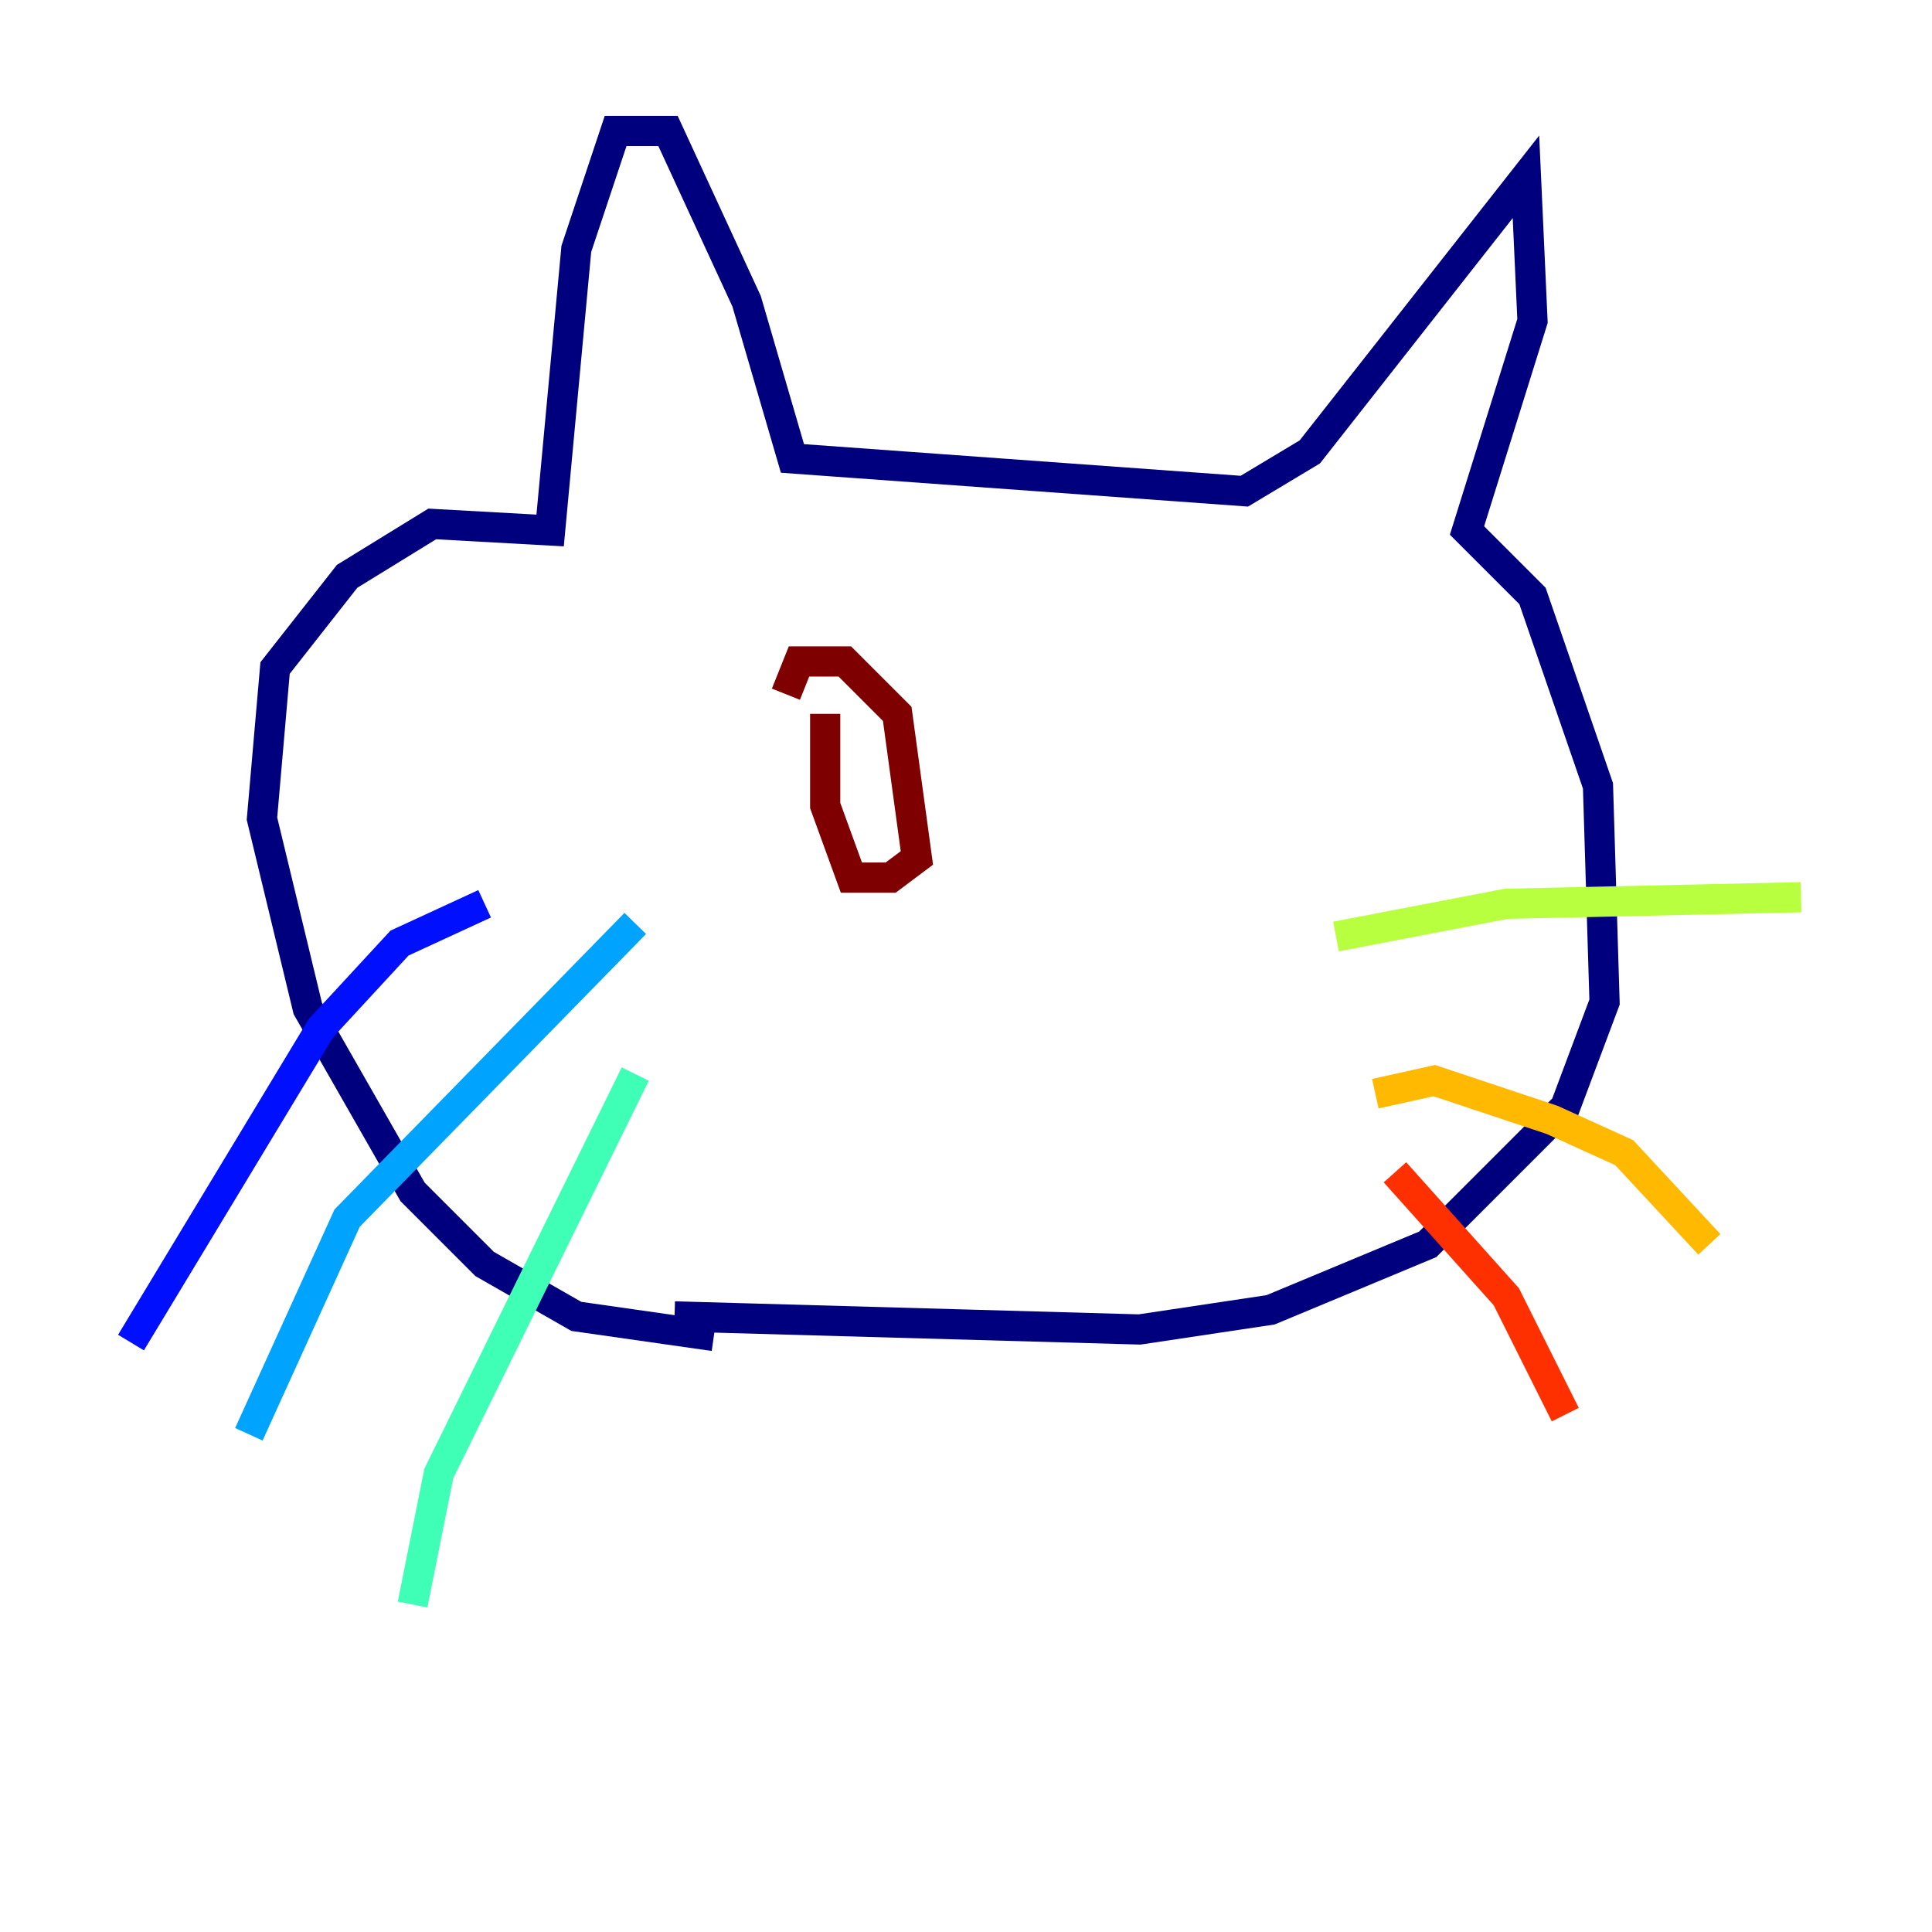 <?xml version="1.0" encoding="utf-8" ?>
<svg baseProfile="tiny" height="128" version="1.2" viewBox="0,0,128,128" width="128" xmlns="http://www.w3.org/2000/svg" xmlns:ev="http://www.w3.org/2001/xml-events" xmlns:xlink="http://www.w3.org/1999/xlink"><defs /><polyline fill="none" points="47.295,88.515 38.183,87.214 32.108,83.742 27.336,78.969 20.393,66.82 17.356,54.237 18.224,44.258 22.997,38.183 28.637,34.712 36.447,35.146 38.183,16.488 40.786,8.678 44.258,8.678 49.464,19.959 52.502,30.373 82.441,32.542 86.78,29.939 101.098,11.715 101.532,21.261 97.193,35.146 101.532,39.485 105.871,52.068 106.305,66.386 103.702,73.329 94.59,82.441 84.176,86.78 75.498,88.081 44.691,87.214" stroke="#00007f" stroke-width="2" /><polyline fill="none" points="32.108,59.878 26.468,62.481 21.261,68.122 8.678,88.949" stroke="#0010ff" stroke-width="2" /><polyline fill="none" points="42.088,61.18 22.997,80.705 16.488,95.024" stroke="#00a4ff" stroke-width="2" /><polyline fill="none" points="42.088,71.159 29.071,97.627 27.336,106.305" stroke="#3fffb7" stroke-width="2" /><polyline fill="none" points="88.515,62.047 99.797,59.878 119.322,59.444" stroke="#b7ff3f" stroke-width="2" /><polyline fill="none" points="91.119,72.461 95.024,71.593 102.834,74.197 107.607,76.366 113.248,82.441" stroke="#ffb900" stroke-width="2" /><polyline fill="none" points="92.42,77.668 99.797,85.912 103.702,93.722" stroke="#ff3000" stroke-width="2" /><polyline fill="none" points="52.068,45.993 52.936,43.824 55.973,43.824 59.444,47.295 60.746,56.841 59.01,58.142 56.407,58.142 54.671,53.37 54.671,47.295 54.671,52.068" stroke="#7f0000" stroke-width="2" /></svg>